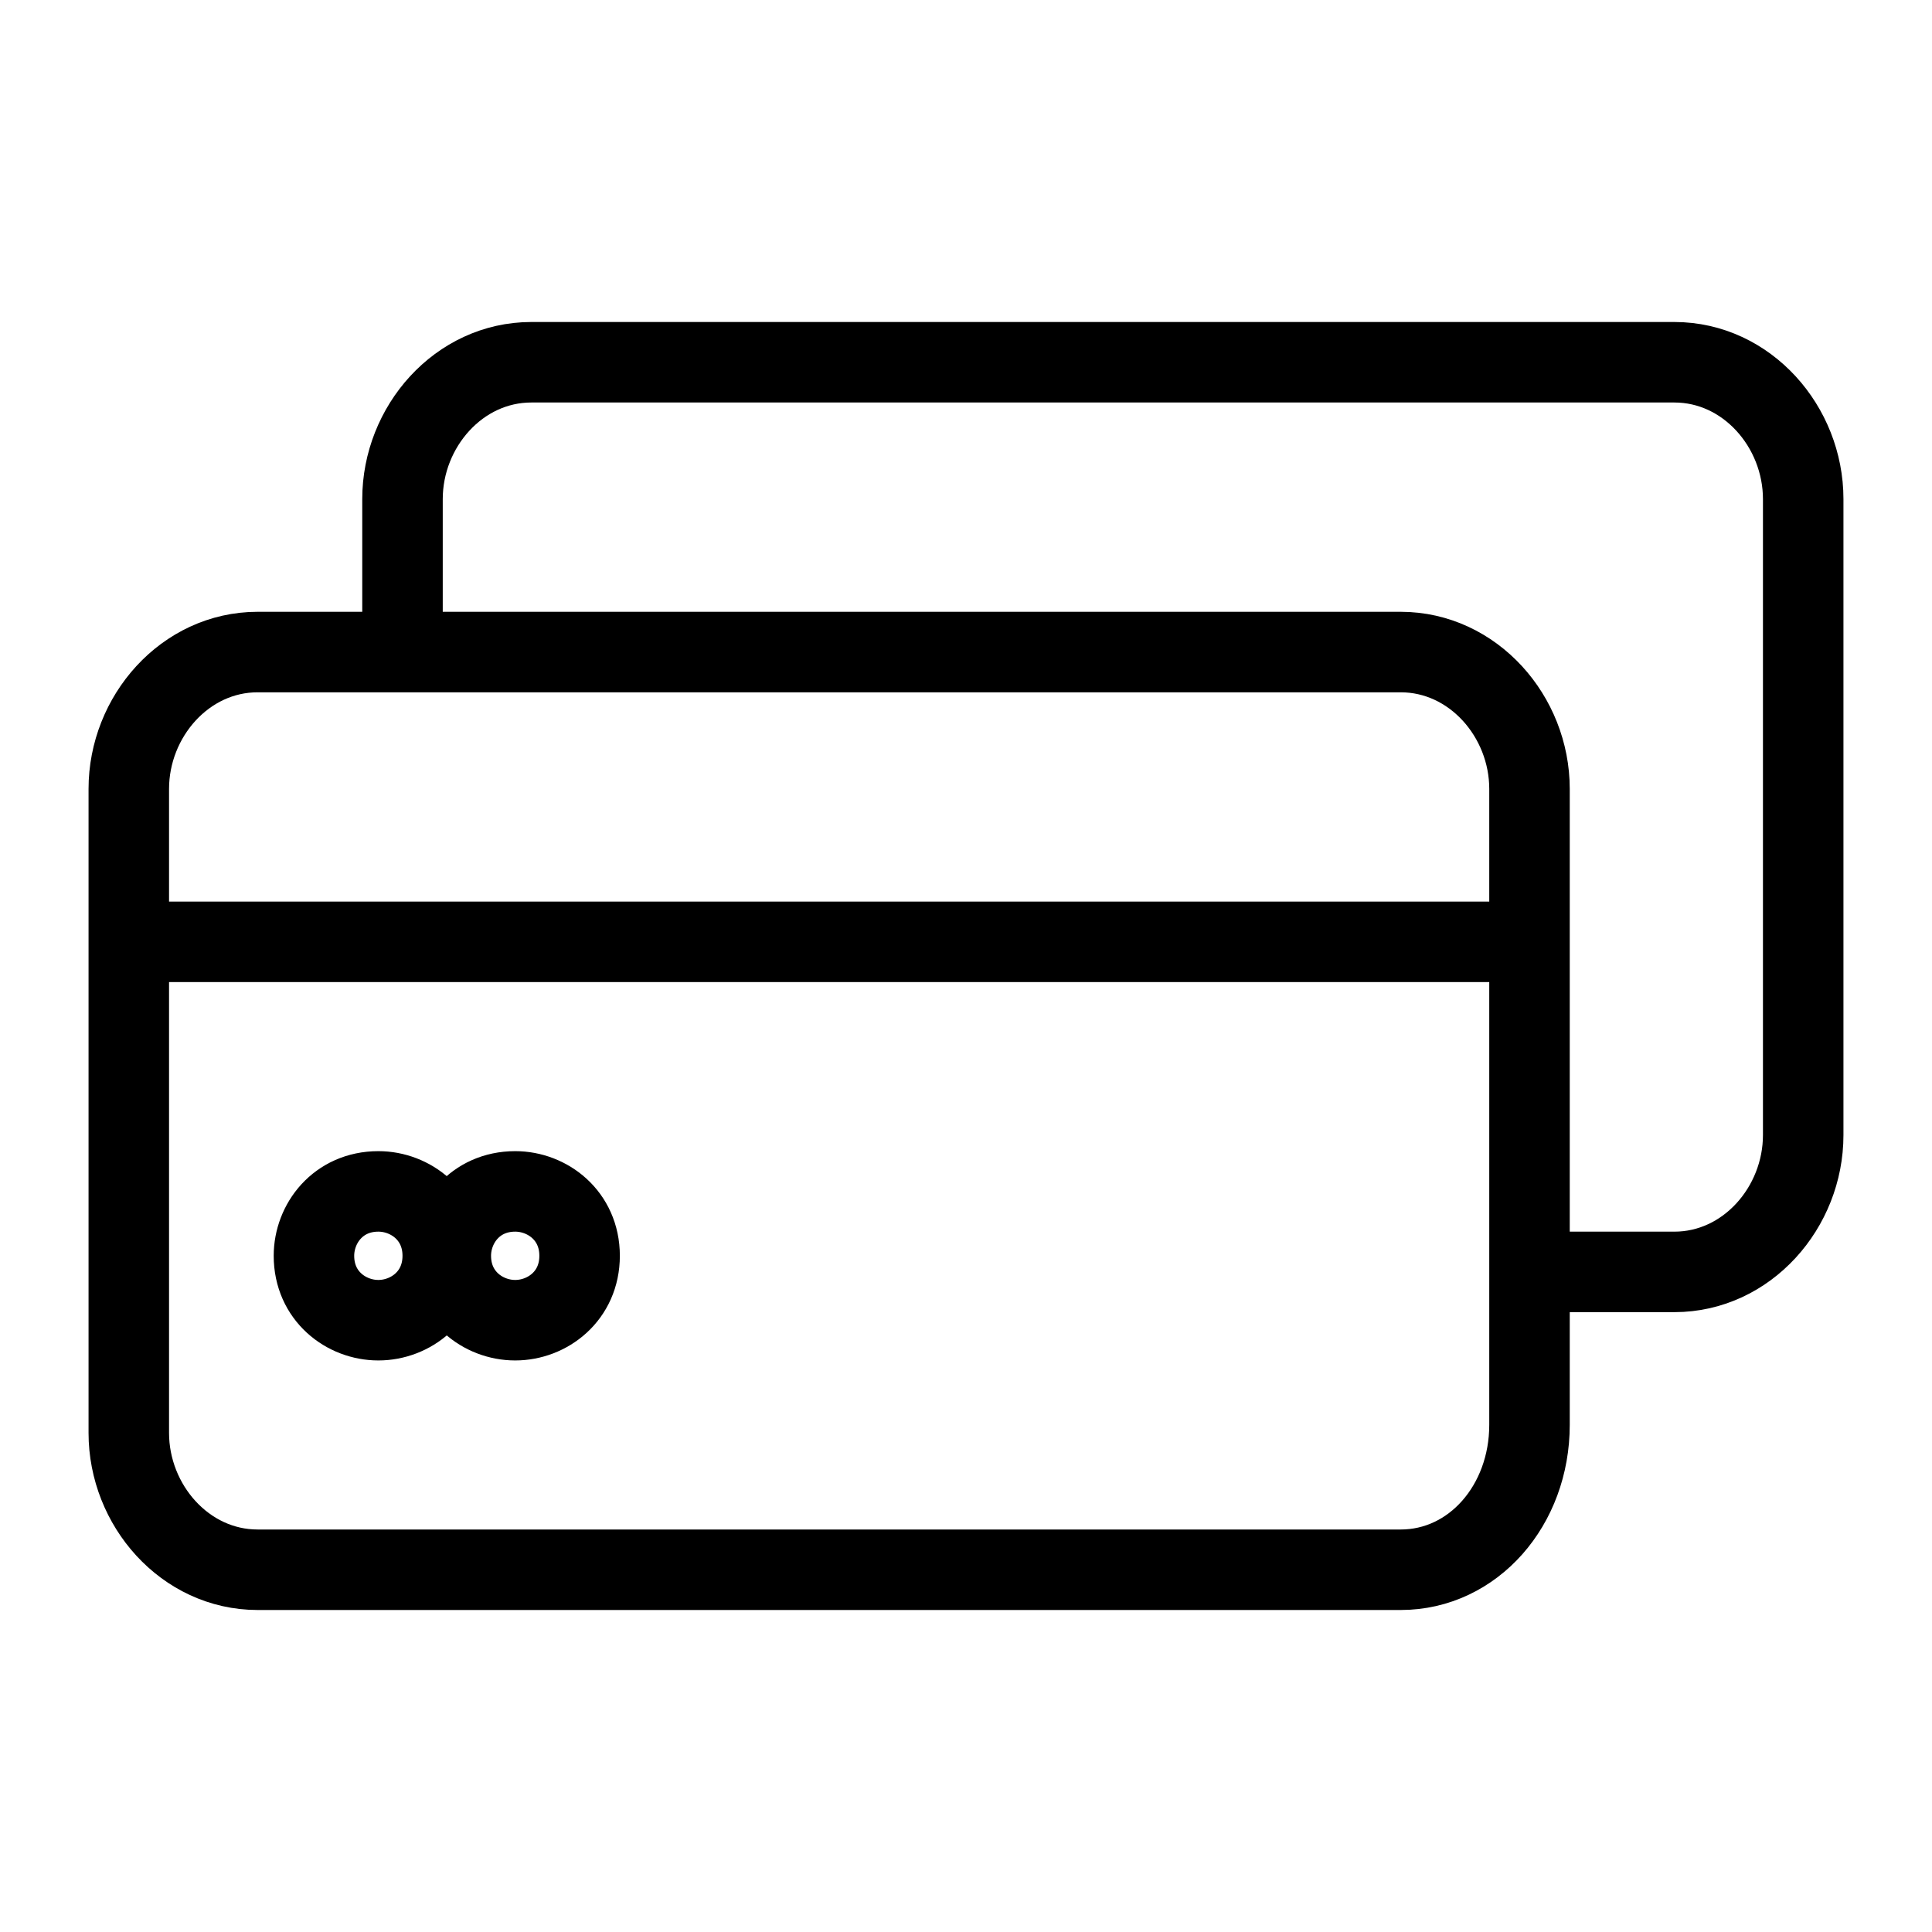 <?xml version="1.0" encoding="utf-8"?>
<svg version="1.1" id="Alee_Moqadam" xmlns="http://www.w3.org/2000/svg" viewBox="0 0 24 24">
<path fill="none" stroke="#000000" stroke-linecap="round" stroke-linejoin="round" 
	d="M5,7.7V6.2 c0-0.9,0.7-1.7,1.6-1.7h14.2c0.9,0,1.6,0.8,1.6,1.7v7.9c0,0.9-0.7,1.7-1.6,1.7h-1.4 M17.4,19.5H3.2c-0.9,0-1.6-0.8-1.6-1.7v-8
	c0-0.9,0.7-1.7,1.6-1.7h14.2c0.9,0,1.6,0.8,1.6,1.7v7.9C19,18.7,18.3,19.5,17.4,19.5z M1.7,11.7h17.1 M4.7,14.8
	c0.4,0,0.8,0.3,0.8,0.8s-0.4,0.8-0.8,0.8s-0.8-0.3-0.8-0.8C3.9,15.2,4.2,14.8,4.7,14.8z M6.4,14.8c0.4,0,0.8,0.3,0.8,0.8
	s-0.4,0.8-0.8,0.8s-0.8-0.3-0.8-0.8C5.6,15.2,5.9,14.8,6.4,14.8z"/>
</svg>
